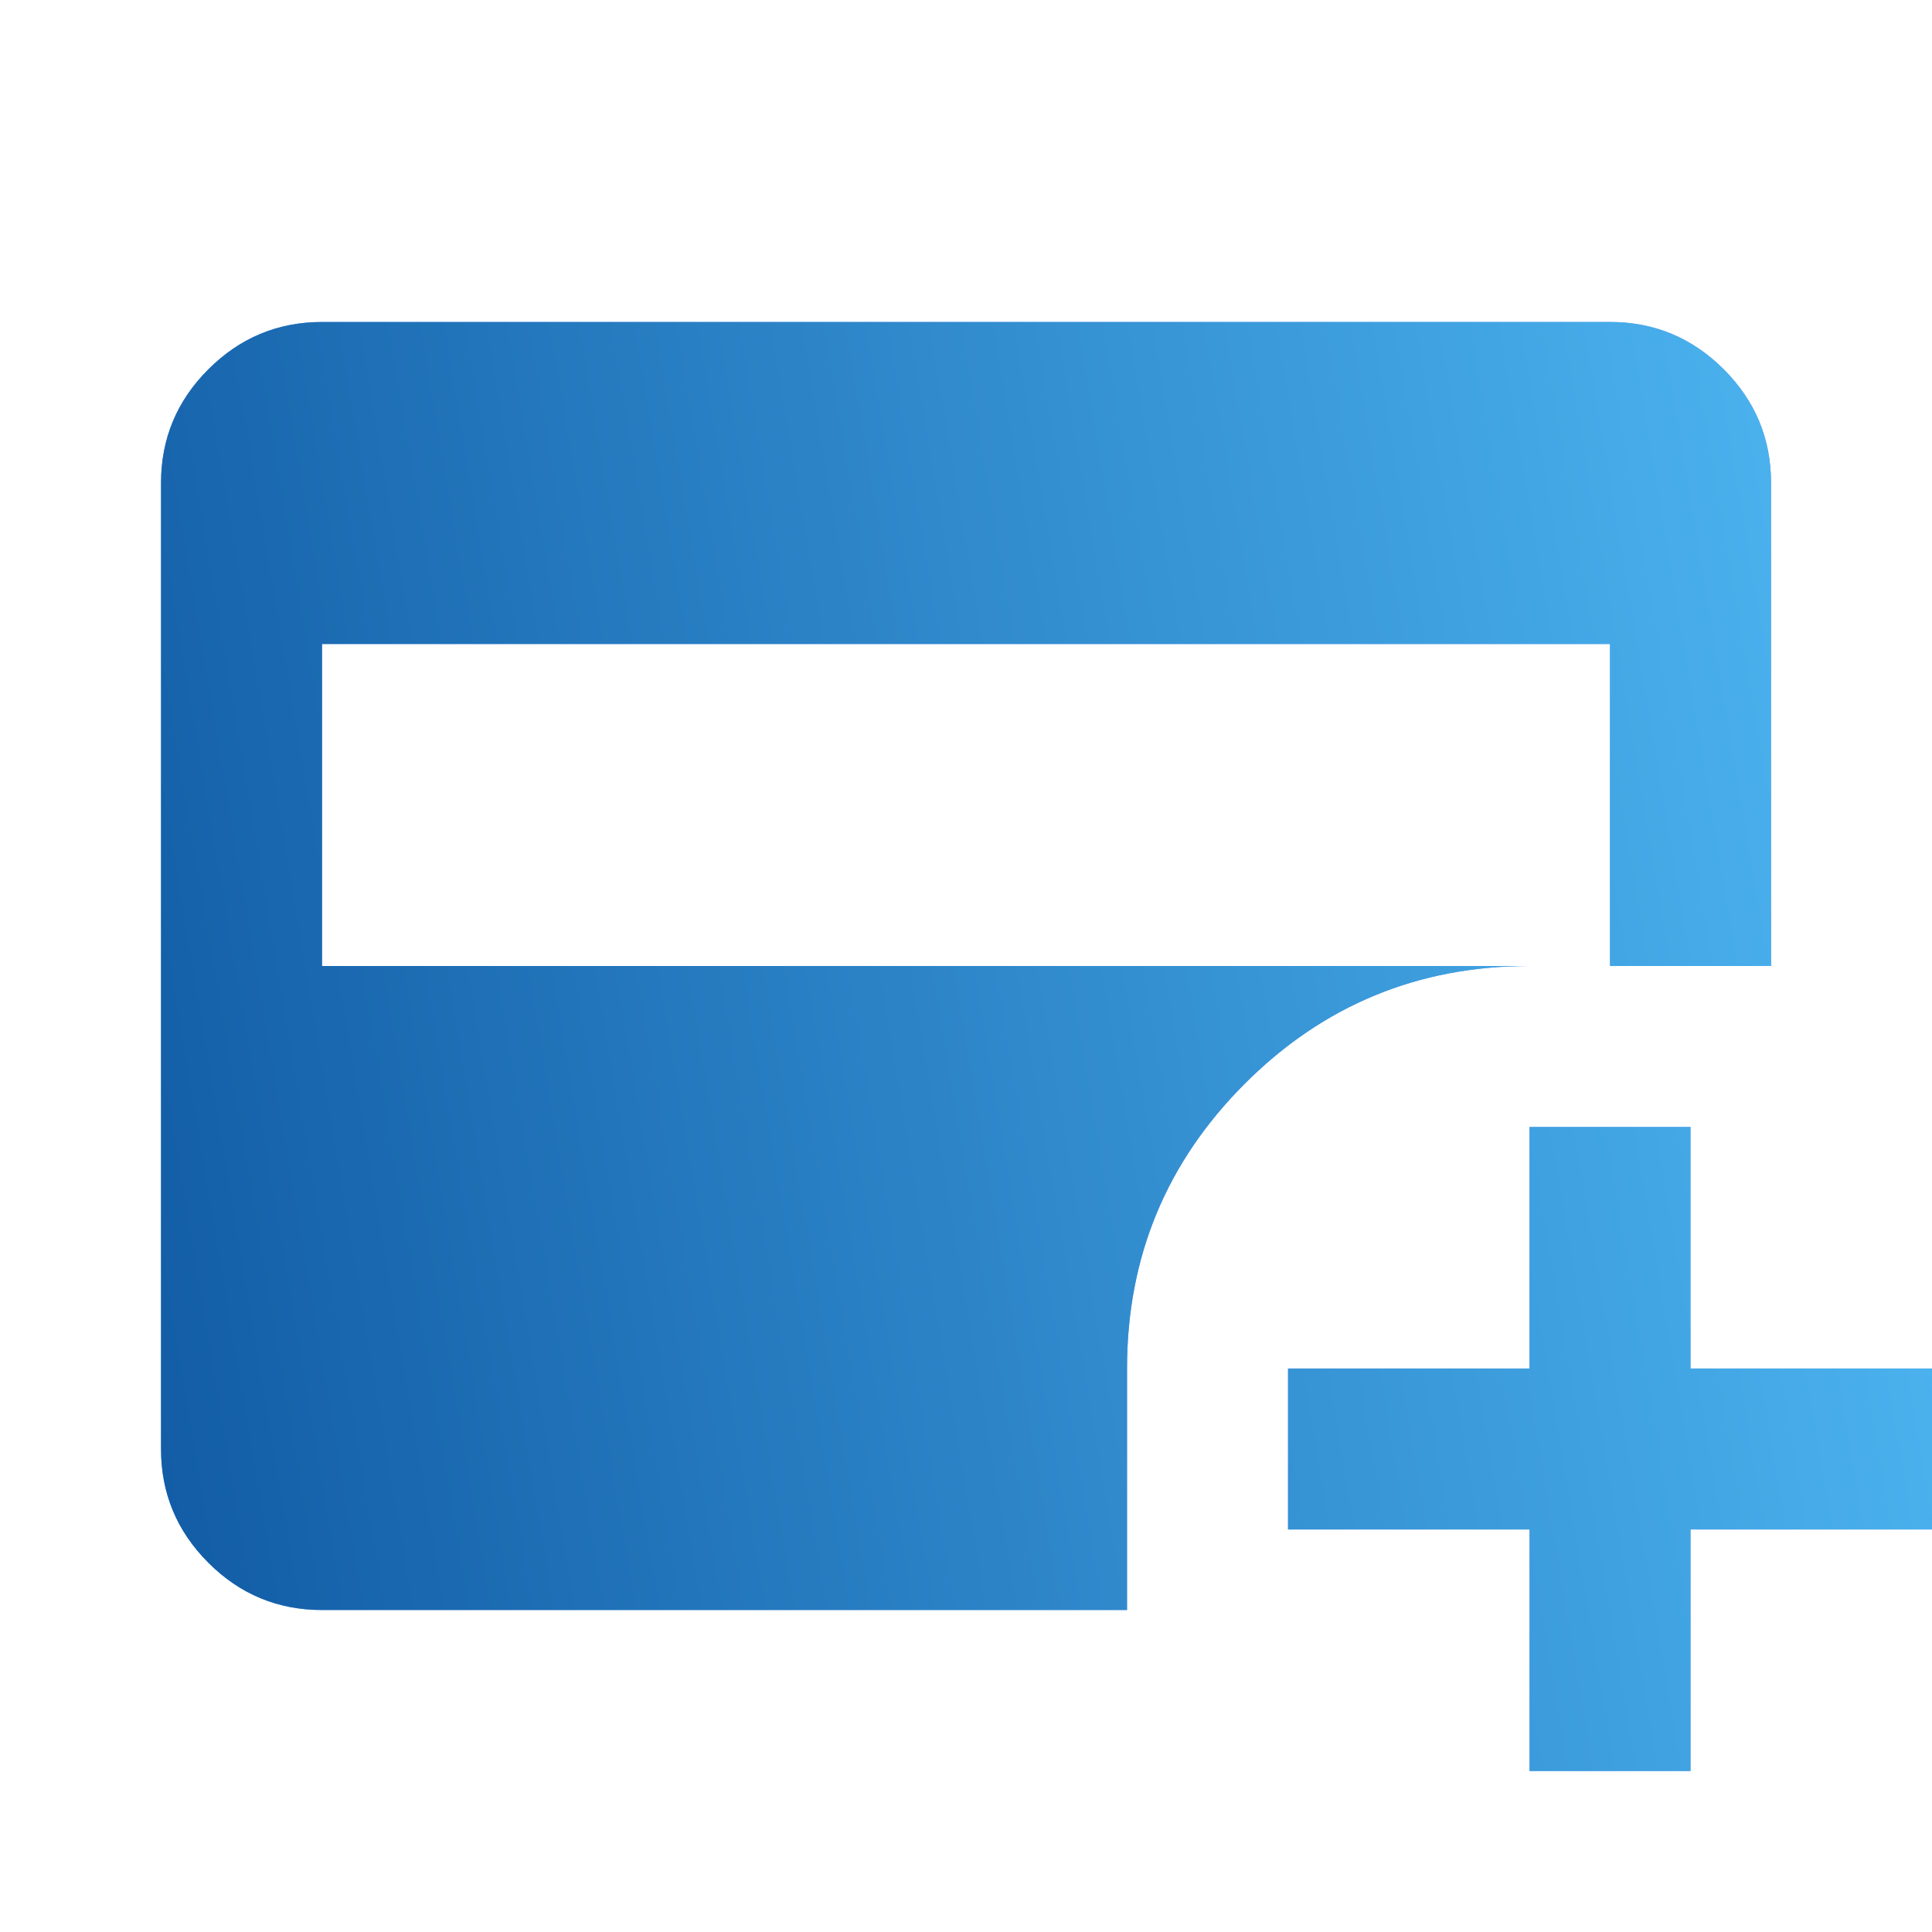 <svg width="32" height="32" viewBox="0 0 32 32" fill="none" xmlns="http://www.w3.org/2000/svg">
<g clip-path="url(#clip0_411_13002)">
<path d="M5.334 16H26.667V10.667H5.334V16ZM25.334 29.333V25.333H21.334V22.667H25.334V18.667H28V22.667H32V25.333H28V29.333H25.334ZM5.334 26.667C4.6 26.667 3.973 26.406 3.451 25.884C2.928 25.361 2.667 24.733 2.667 24V8C2.667 7.267 2.928 6.639 3.451 6.117C3.973 5.595 4.6 5.333 5.334 5.333H26.667C27.4 5.333 28.028 5.595 28.551 6.117C29.073 6.639 29.334 7.267 29.334 8V16H25.334C23.489 16 21.917 16.65 20.618 17.949C19.317 19.25 18.667 20.822 18.667 22.667V26.667H5.334Z" fill="#699BF7"/>
<path d="M5.334 16H26.667V10.667H5.334V16ZM25.334 29.333V25.333H21.334V22.667H25.334V18.667H28V22.667H32V25.333H28V29.333H25.334ZM5.334 26.667C4.6 26.667 3.973 26.406 3.451 25.884C2.928 25.361 2.667 24.733 2.667 24V8C2.667 7.267 2.928 6.639 3.451 6.117C3.973 5.595 4.6 5.333 5.334 5.333H26.667C27.4 5.333 28.028 5.595 28.551 6.117C29.073 6.639 29.334 7.267 29.334 8V16H25.334C23.489 16 21.917 16.65 20.618 17.949C19.317 19.25 18.667 20.822 18.667 22.667V26.667H5.334Z" fill="url(#paint0_linear_411_13002)"/>
</g>
<defs>
<linearGradient id="paint0_linear_411_13002" x1="32" y1="5.333" x2="-0.313" y2="10.76" gradientUnits="userSpaceOnUse">
<stop stop-color="#50BAF5"/>
<stop offset="1" stop-color="#115BA4"/>
</linearGradient>
<clipPath id="clip0_411_13002">
<rect width="32" height="32" fill="white"/>
</clipPath>
</defs>
</svg>
